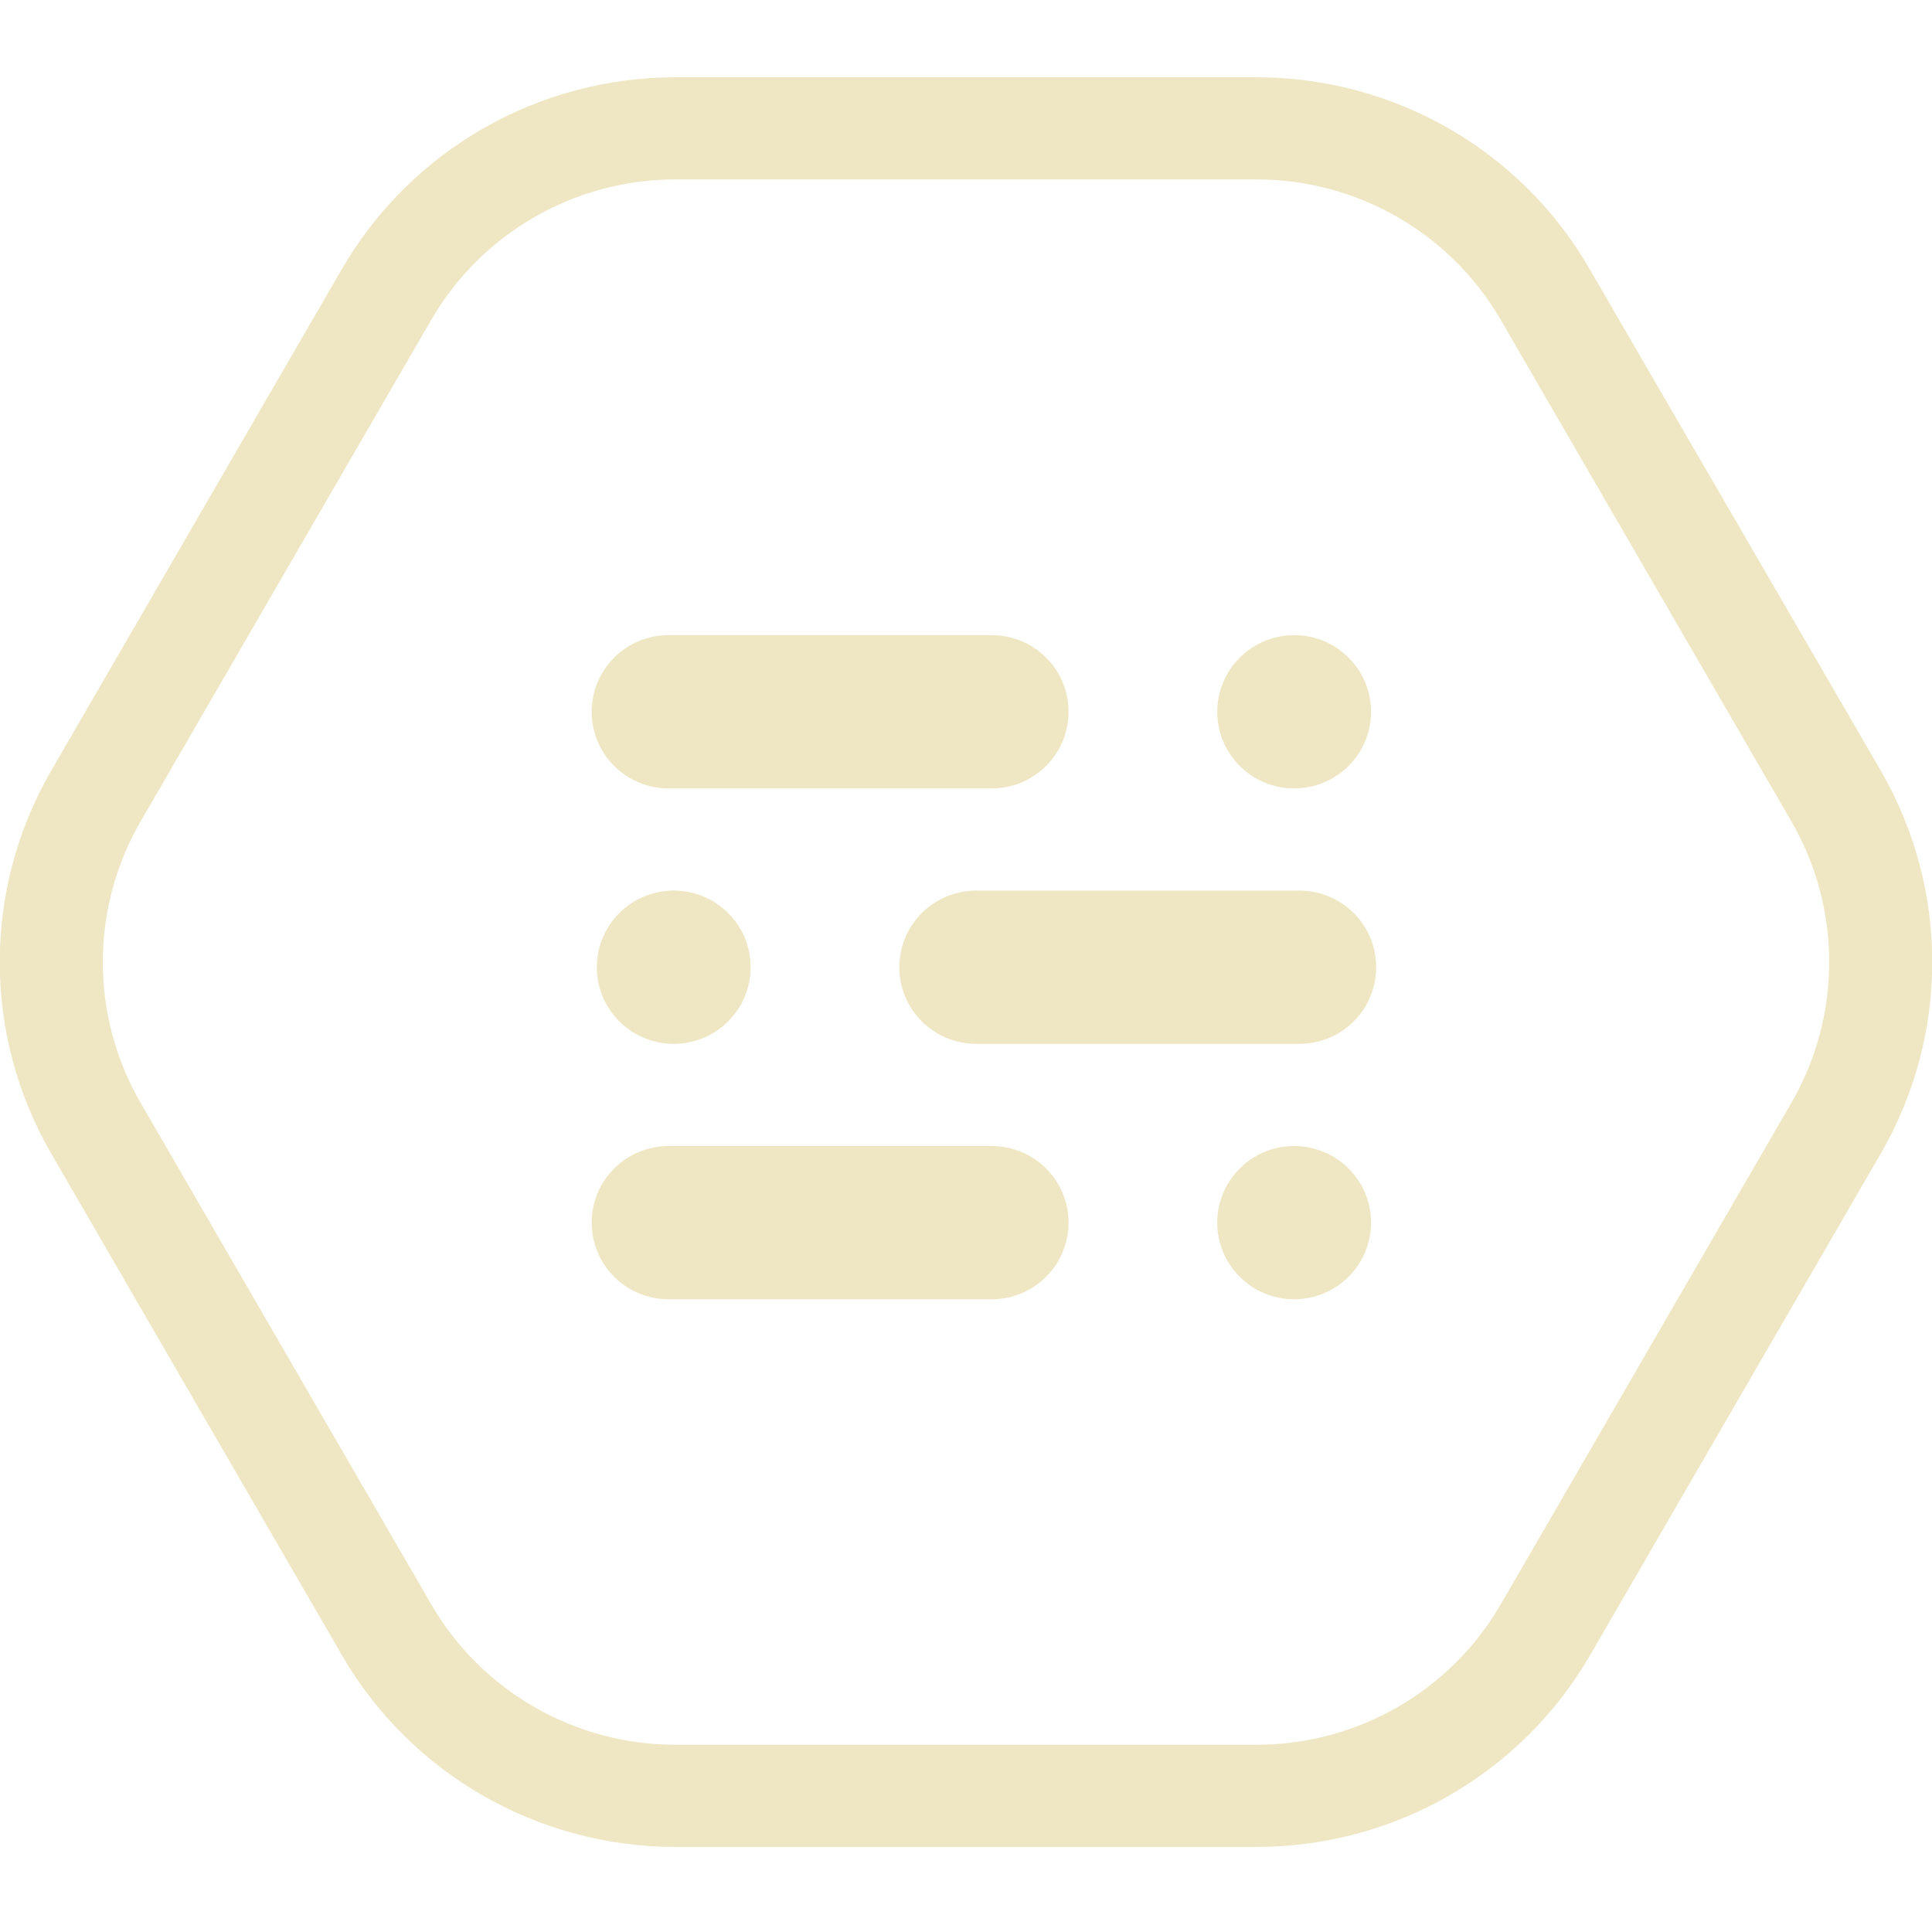 <svg width="100" height="100" viewBox="0 0 100 100" fill="none" xmlns="http://www.w3.org/2000/svg">
<g clip-path="url(#clip0)">
<path d="M65.048 9.288C70.249 9.288 75.079 12.065 77.68 16.56L92.728 42.527C95.329 47.022 95.329 52.575 92.728 57.07L77.68 83.037C75.079 87.532 70.249 90.308 65.048 90.308H34.952C29.75 90.308 24.92 87.532 22.319 83.037L7.272 57.07C4.671 52.575 4.671 47.022 7.272 42.527L22.319 16.56C24.92 12.065 29.75 9.288 34.952 9.288H65.048ZM65.048 4H34.952C27.84 4 21.258 7.781 17.702 13.916L2.654 39.882C-0.902 46.017 -0.902 53.58 2.654 59.714L17.702 85.681C21.258 91.815 27.84 95.597 34.952 95.597H65.048C72.16 95.597 78.742 91.815 82.298 85.681L97.346 59.714C100.902 53.58 100.902 46.017 97.346 39.882L82.272 13.916C78.742 7.781 72.16 4 65.048 4Z" fill="#efe7c4"/>
<path d="M66.985 40.808C69.184 40.808 70.966 39.032 70.966 36.842C70.966 34.651 69.184 32.875 66.985 32.875C64.787 32.875 63.004 34.651 63.004 36.842C63.004 39.032 64.787 40.808 66.985 40.808Z" fill="#efe7c4"/>
<path d="M51.327 40.808H34.607C32.404 40.808 30.626 39.036 30.626 36.842C30.626 34.647 32.404 32.875 34.607 32.875H51.327C53.53 32.875 55.308 34.647 55.308 36.842C55.308 39.036 53.53 40.808 51.327 40.808Z" fill="#efe7c4"/>
<path d="M66.985 67.25C69.184 67.25 70.966 65.475 70.966 63.284C70.966 61.093 69.184 59.318 66.985 59.318C64.787 59.318 63.004 61.093 63.004 63.284C63.004 65.475 64.787 67.25 66.985 67.25Z" fill="#efe7c4"/>
<path d="M51.327 67.25H34.607C32.404 67.25 30.626 65.479 30.626 63.284C30.626 61.089 32.404 59.318 34.607 59.318H51.327C53.53 59.318 55.308 61.089 55.308 63.284C55.308 65.479 53.53 67.25 51.327 67.25Z" fill="#efe7c4"/>
<path d="M34.873 54.029C37.071 54.029 38.853 52.253 38.853 50.063C38.853 47.872 37.071 46.096 34.873 46.096C32.674 46.096 30.892 47.872 30.892 50.063C30.892 52.253 32.674 54.029 34.873 54.029Z" fill="#efe7c4"/>
<path d="M67.251 54.029H50.531C48.328 54.029 46.55 52.258 46.55 50.063C46.55 47.868 48.328 46.096 50.531 46.096H67.251C69.453 46.096 71.231 47.868 71.231 50.063C71.231 52.258 69.453 54.029 67.251 54.029Z" fill="#efe7c4"/>
</g>
<defs>
<clipPath id="clip0">
<rect width="100" height="91.597" fill="#efe7c4" transform="translate(0 4)"/>
</clipPath>
</defs>
</svg>
